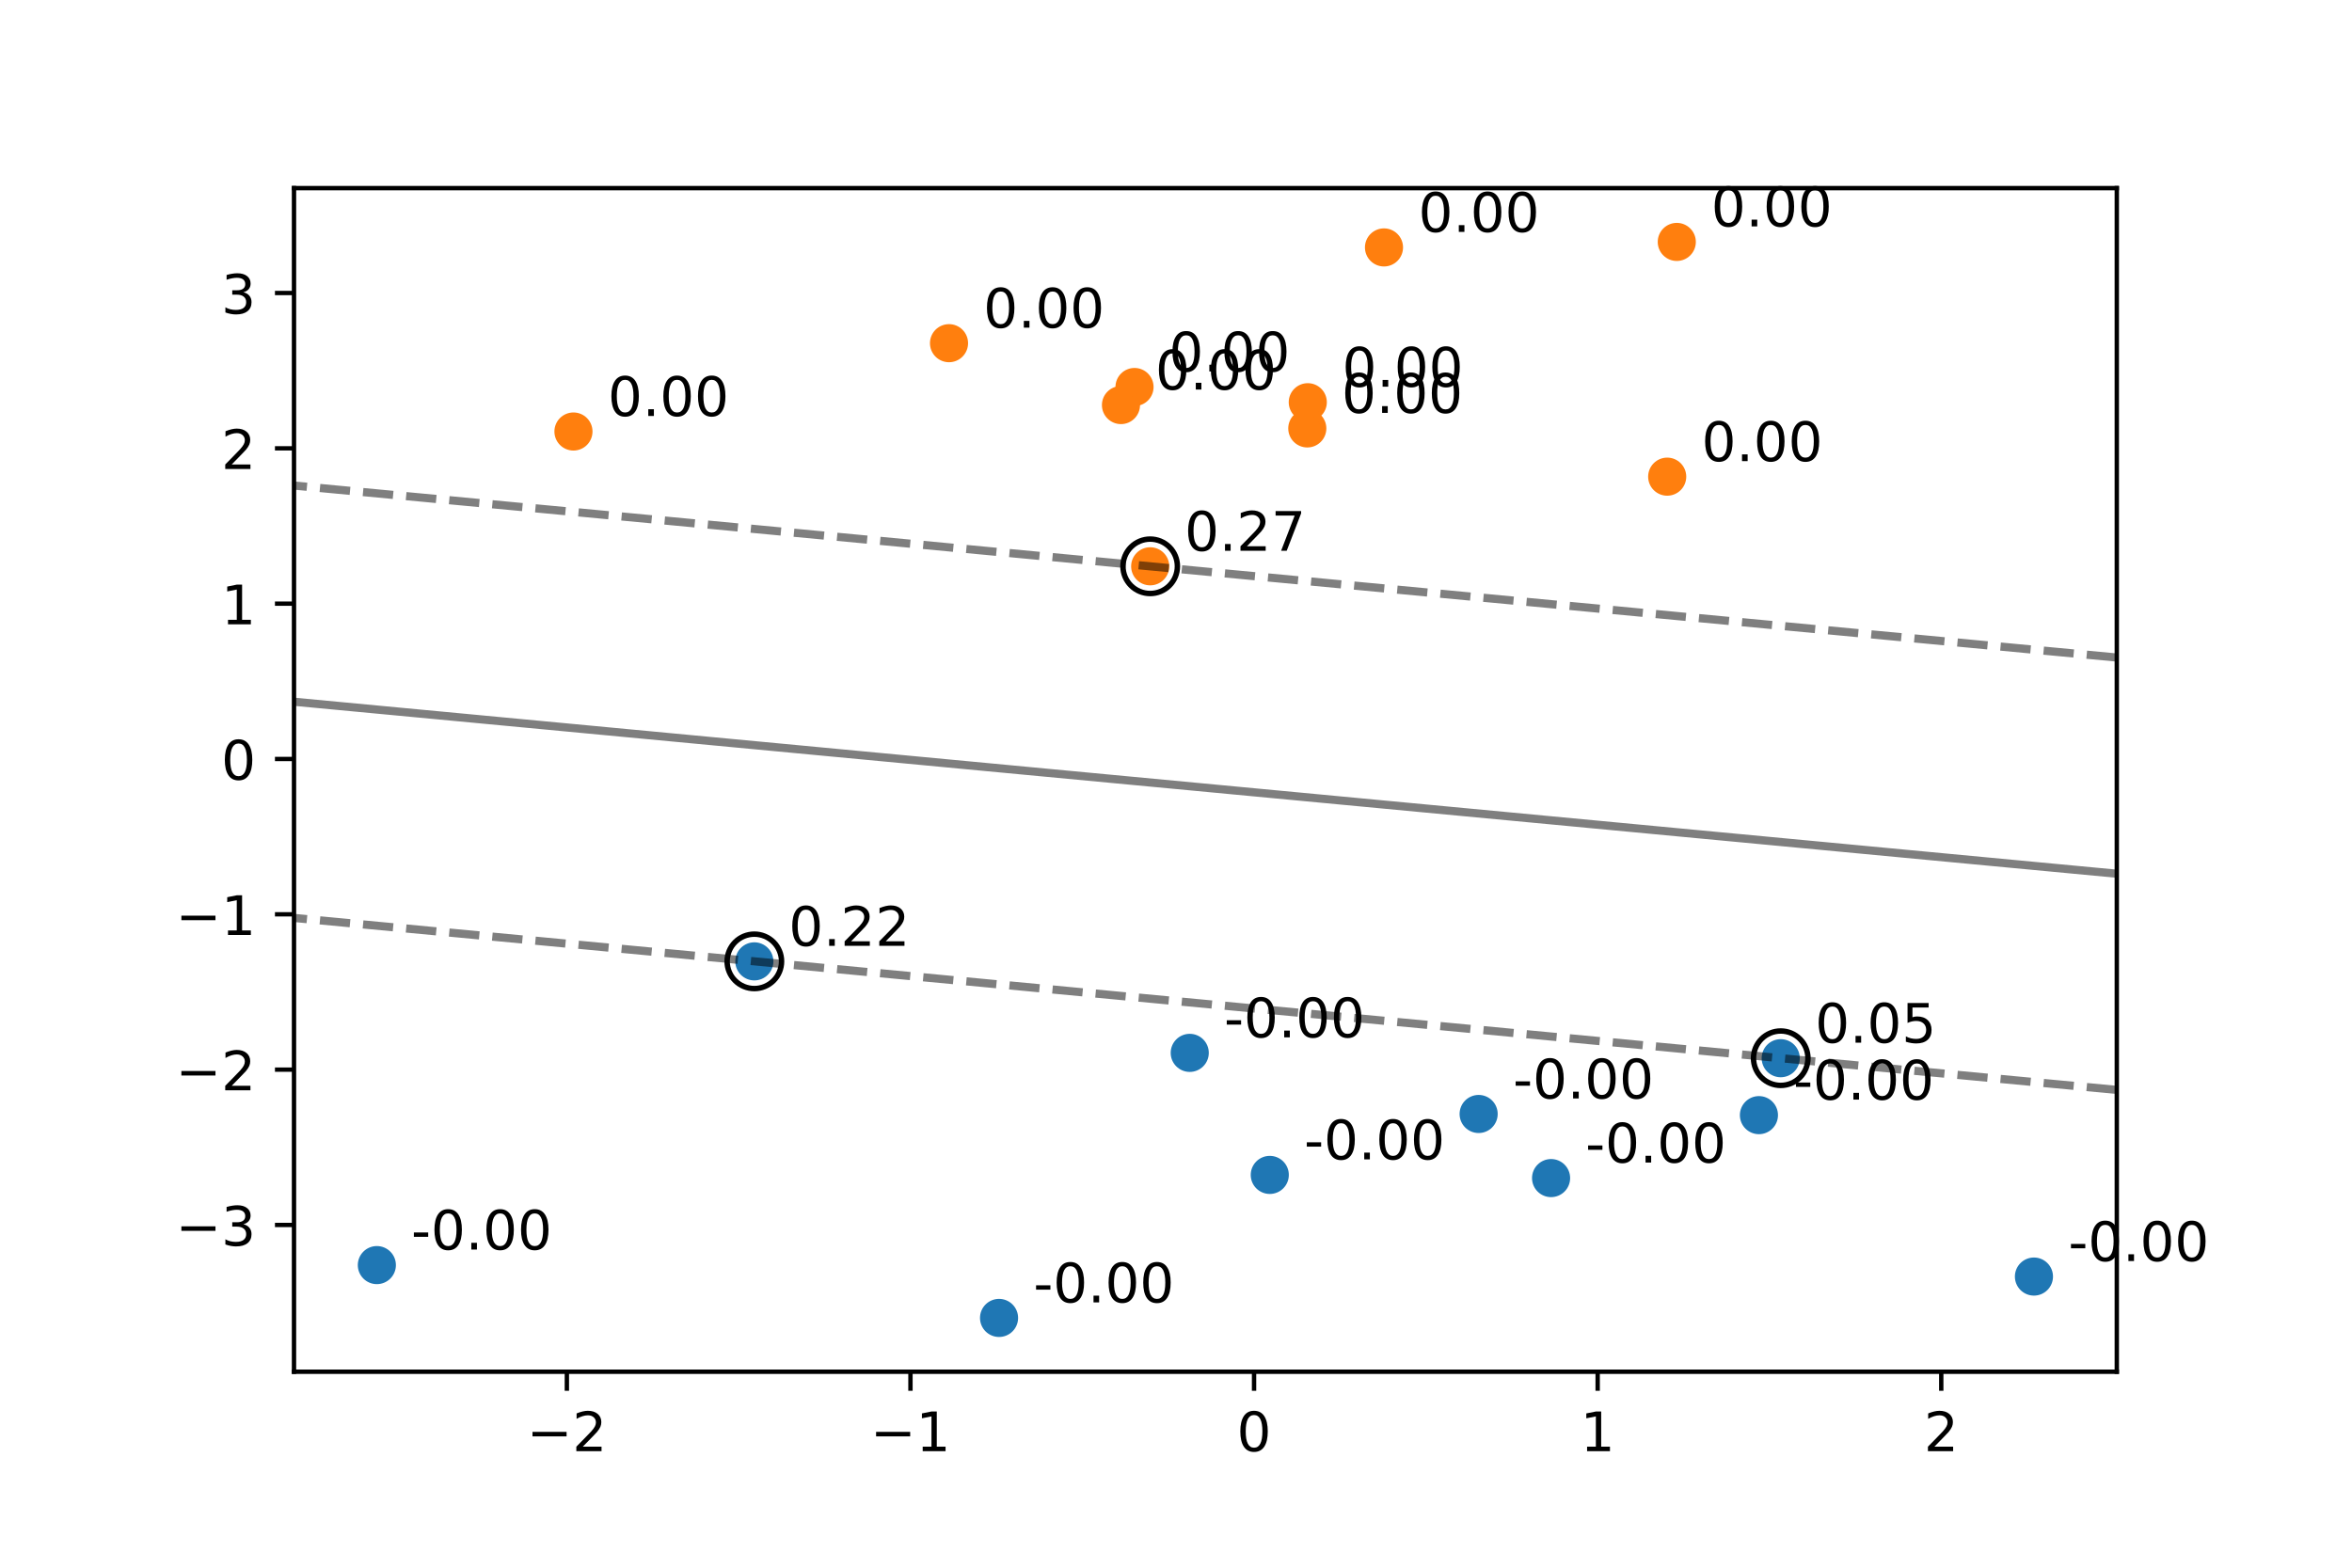 <?xml version="1.0" encoding="utf-8" standalone="no"?>
<!DOCTYPE svg PUBLIC "-//W3C//DTD SVG 1.1//EN"
  "http://www.w3.org/Graphics/SVG/1.1/DTD/svg11.dtd">
<!-- Created with matplotlib (https://matplotlib.org/) -->
<svg height="288pt" version="1.1" viewBox="0 0 432 288" width="432pt" xmlns="http://www.w3.org/2000/svg" xmlns:xlink="http://www.w3.org/1999/xlink">
 <defs>
  <style type="text/css">
*{stroke-linecap:butt;stroke-linejoin:round;}
  </style>
 </defs>
 <g id="figure_1">
  <g id="patch_1">
   <path d="M 0 288 
L 432 288 
L 432 0 
L 0 0 
z
" style="fill:#ffffff;"/>
  </g>
  <g id="axes_1">
   <g id="patch_2">
    <path d="M 54 252 
L 388.8 252 
L 388.8 34.56 
L 54 34.56 
z
" style="fill:#ffffff;"/>
   </g>
   <g id="PathCollection_1">
    <defs>
     <path d="M 0 3 
C 0.796 3 1.559 2.684 2.121 2.121 
C 2.684 1.559 3 0.796 3 0 
C 3 -0.796 2.684 -1.559 2.121 -2.121 
C 1.559 -2.684 0.796 -3 0 -3 
C -0.796 -3 -1.559 -2.684 -2.121 -2.121 
C -2.684 -1.559 -3 -0.796 -3 0 
C -3 0.796 -2.684 1.559 -2.121 2.121 
C -1.559 2.684 -0.796 3 0 3 
z
" id="mbe1e59f56e" style="stroke:#1f77b4;"/>
    </defs>
    <g clip-path="url(#p24bfb7a8eb)">
     <use style="fill:#1f77b4;stroke:#1f77b4;" x="327.071" xlink:href="#mbe1e59f56e" y="194.403"/>
     <use style="fill:#1f77b4;stroke:#1f77b4;" x="271.587" xlink:href="#mbe1e59f56e" y="204.649"/>
     <use style="fill:#1f77b4;stroke:#1f77b4;" x="323.069" xlink:href="#mbe1e59f56e" y="204.862"/>
     <use style="fill:#1f77b4;stroke:#1f77b4;" x="233.225" xlink:href="#mbe1e59f56e" y="215.843"/>
     <use style="fill:#1f77b4;stroke:#1f77b4;" x="138.552" xlink:href="#mbe1e59f56e" y="176.612"/>
     <use style="fill:#1f77b4;stroke:#1f77b4;" x="218.524" xlink:href="#mbe1e59f56e" y="193.423"/>
     <use style="fill:#1f77b4;stroke:#1f77b4;" x="69.218" xlink:href="#mbe1e59f56e" y="232.411"/>
     <use style="fill:#1f77b4;stroke:#1f77b4;" x="183.499" xlink:href="#mbe1e59f56e" y="242.116"/>
     <use style="fill:#1f77b4;stroke:#1f77b4;" x="284.892" xlink:href="#mbe1e59f56e" y="216.426"/>
     <use style="fill:#1f77b4;stroke:#1f77b4;" x="373.582" xlink:href="#mbe1e59f56e" y="234.517"/>
    </g>
   </g>
   <g id="PathCollection_2">
    <defs>
     <path d="M 0 3 
C 0.796 3 1.559 2.684 2.121 2.121 
C 2.684 1.559 3 0.796 3 0 
C 3 -0.796 2.684 -1.559 2.121 -2.121 
C 1.559 -2.684 0.796 -3 0 -3 
C -0.796 -3 -1.559 -2.684 -2.121 -2.121 
C -2.684 -1.559 -3 -0.796 -3 0 
C -3 0.796 -2.684 1.559 -2.121 2.121 
C -1.559 2.684 -0.796 3 0 3 
z
" id="m21e392947e" style="stroke:#ff7f0e;"/>
    </defs>
    <g clip-path="url(#p24bfb7a8eb)">
     <use style="fill:#ff7f0e;stroke:#ff7f0e;" x="211.259" xlink:href="#m21e392947e" y="104.036"/>
     <use style="fill:#ff7f0e;stroke:#ff7f0e;" x="208.381" xlink:href="#m21e392947e" y="71.096"/>
     <use style="fill:#ff7f0e;stroke:#ff7f0e;" x="174.309" xlink:href="#m21e392947e" y="63.047"/>
     <use style="fill:#ff7f0e;stroke:#ff7f0e;" x="240.205" xlink:href="#m21e392947e" y="73.892"/>
     <use style="fill:#ff7f0e;stroke:#ff7f0e;" x="254.203" xlink:href="#m21e392947e" y="45.454"/>
     <use style="fill:#ff7f0e;stroke:#ff7f0e;" x="240.116" xlink:href="#m21e392947e" y="78.705"/>
     <use style="fill:#ff7f0e;stroke:#ff7f0e;" x="306.22" xlink:href="#m21e392947e" y="87.567"/>
     <use style="fill:#ff7f0e;stroke:#ff7f0e;" x="105.329" xlink:href="#m21e392947e" y="79.273"/>
     <use style="fill:#ff7f0e;stroke:#ff7f0e;" x="307.981" xlink:href="#m21e392947e" y="44.444"/>
     <use style="fill:#ff7f0e;stroke:#ff7f0e;" x="205.893" xlink:href="#m21e392947e" y="74.415"/>
    </g>
   </g>
   <g id="PathCollection_3">
    <defs>
     <path d="M 0 5 
C 1.326 5 2.598 4.473 3.536 3.536 
C 4.473 2.598 5 1.326 5 0 
C 5 -1.326 4.473 -2.598 3.536 -3.536 
C 2.598 -4.473 1.326 -5 0 -5 
C -1.326 -5 -2.598 -4.473 -3.536 -3.536 
C -4.473 -2.598 -5 -1.326 -5 0 
C -5 1.326 -4.473 2.598 -3.536 3.536 
C -2.598 4.473 -1.326 5 0 5 
z
" id="C0_0_5eee8cdb59"/>
    </defs>
    <g clip-path="url(#p24bfb7a8eb)">
     <use style="fill:none;stroke:#000000;" x="327.071" xlink:href="#C0_0_5eee8cdb59" y="194.403"/>
    </g>
    <g clip-path="url(#p24bfb7a8eb)">
     <use style="fill:none;stroke:#000000;" x="138.552" xlink:href="#C0_0_5eee8cdb59" y="176.612"/>
    </g>
    <g clip-path="url(#p24bfb7a8eb)">
     <use style="fill:none;stroke:#000000;" x="211.259" xlink:href="#C0_0_5eee8cdb59" y="104.036"/>
    </g>
   </g>
   <g id="matplotlib.axis_1">
    <g id="xtick_1">
     <g id="line2d_1">
      <defs>
       <path d="M 0 0 
L 0 3.5 
" id="me8be27f241" style="stroke:#000000;stroke-width:0.8;"/>
      </defs>
      <g>
       <use style="stroke:#000000;stroke-width:0.8;" x="104.117" xlink:href="#me8be27f241" y="252"/>
      </g>
     </g>
     <g id="text_1">
      <!-- −2 -->
      <defs>
       <path d="M 10.594 35.5 
L 73.188 35.5 
L 73.188 27.203 
L 10.594 27.203 
z
" id="DejaVuSans-8722"/>
       <path d="M 19.188 8.297 
L 53.609 8.297 
L 53.609 0 
L 7.328 0 
L 7.328 8.297 
Q 12.938 14.109 22.625 23.891 
Q 32.328 33.688 34.812 36.531 
Q 39.547 41.844 41.422 45.531 
Q 43.312 49.219 43.312 52.781 
Q 43.312 58.594 39.234 62.25 
Q 35.156 65.922 28.609 65.922 
Q 23.969 65.922 18.812 64.312 
Q 13.672 62.703 7.812 59.422 
L 7.812 69.391 
Q 13.766 71.781 18.938 73 
Q 24.125 74.219 28.422 74.219 
Q 39.75 74.219 46.484 68.547 
Q 53.219 62.891 53.219 53.422 
Q 53.219 48.922 51.531 44.891 
Q 49.859 40.875 45.406 35.406 
Q 44.188 33.984 37.641 27.219 
Q 31.109 20.453 19.188 8.297 
z
" id="DejaVuSans-50"/>
      </defs>
      <g transform="translate(96.746 266.598)scale(0.1 -0.1)">
       <use xlink:href="#DejaVuSans-8722"/>
       <use x="83.789" xlink:href="#DejaVuSans-50"/>
      </g>
     </g>
    </g>
    <g id="xtick_2">
     <g id="line2d_2">
      <g>
       <use style="stroke:#000000;stroke-width:0.8;" x="167.227" xlink:href="#me8be27f241" y="252"/>
      </g>
     </g>
     <g id="text_2">
      <!-- −1 -->
      <defs>
       <path d="M 12.406 8.297 
L 28.516 8.297 
L 28.516 63.922 
L 10.984 60.406 
L 10.984 69.391 
L 28.422 72.906 
L 38.281 72.906 
L 38.281 8.297 
L 54.391 8.297 
L 54.391 0 
L 12.406 0 
z
" id="DejaVuSans-49"/>
      </defs>
      <g transform="translate(159.856 266.598)scale(0.1 -0.1)">
       <use xlink:href="#DejaVuSans-8722"/>
       <use x="83.789" xlink:href="#DejaVuSans-49"/>
      </g>
     </g>
    </g>
    <g id="xtick_3">
     <g id="line2d_3">
      <g>
       <use style="stroke:#000000;stroke-width:0.8;" x="230.337" xlink:href="#me8be27f241" y="252"/>
      </g>
     </g>
     <g id="text_3">
      <!-- 0 -->
      <defs>
       <path d="M 31.781 66.406 
Q 24.172 66.406 20.328 58.906 
Q 16.5 51.422 16.5 36.375 
Q 16.5 21.391 20.328 13.891 
Q 24.172 6.391 31.781 6.391 
Q 39.453 6.391 43.281 13.891 
Q 47.125 21.391 47.125 36.375 
Q 47.125 51.422 43.281 58.906 
Q 39.453 66.406 31.781 66.406 
z
M 31.781 74.219 
Q 44.047 74.219 50.516 64.516 
Q 56.984 54.828 56.984 36.375 
Q 56.984 17.969 50.516 8.266 
Q 44.047 -1.422 31.781 -1.422 
Q 19.531 -1.422 13.062 8.266 
Q 6.594 17.969 6.594 36.375 
Q 6.594 54.828 13.062 64.516 
Q 19.531 74.219 31.781 74.219 
z
" id="DejaVuSans-48"/>
      </defs>
      <g transform="translate(227.156 266.598)scale(0.1 -0.1)">
       <use xlink:href="#DejaVuSans-48"/>
      </g>
     </g>
    </g>
    <g id="xtick_4">
     <g id="line2d_4">
      <g>
       <use style="stroke:#000000;stroke-width:0.8;" x="293.448" xlink:href="#me8be27f241" y="252"/>
      </g>
     </g>
     <g id="text_4">
      <!-- 1 -->
      <g transform="translate(290.266 266.598)scale(0.1 -0.1)">
       <use xlink:href="#DejaVuSans-49"/>
      </g>
     </g>
    </g>
    <g id="xtick_5">
     <g id="line2d_5">
      <g>
       <use style="stroke:#000000;stroke-width:0.8;" x="356.558" xlink:href="#me8be27f241" y="252"/>
      </g>
     </g>
     <g id="text_5">
      <!-- 2 -->
      <g transform="translate(353.376 266.598)scale(0.1 -0.1)">
       <use xlink:href="#DejaVuSans-50"/>
      </g>
     </g>
    </g>
   </g>
   <g id="matplotlib.axis_2">
    <g id="ytick_1">
     <g id="line2d_6">
      <defs>
       <path d="M 0 0 
L -3.5 0 
" id="m8f92c1c8a6" style="stroke:#000000;stroke-width:0.8;"/>
      </defs>
      <g>
       <use style="stroke:#000000;stroke-width:0.8;" x="54" xlink:href="#m8f92c1c8a6" y="225.04"/>
      </g>
     </g>
     <g id="text_6">
      <!-- −3 -->
      <defs>
       <path d="M 40.578 39.312 
Q 47.656 37.797 51.625 33 
Q 55.609 28.219 55.609 21.188 
Q 55.609 10.406 48.188 4.484 
Q 40.766 -1.422 27.094 -1.422 
Q 22.516 -1.422 17.656 -0.516 
Q 12.797 0.391 7.625 2.203 
L 7.625 11.719 
Q 11.719 9.328 16.594 8.109 
Q 21.484 6.891 26.812 6.891 
Q 36.078 6.891 40.938 10.547 
Q 45.797 14.203 45.797 21.188 
Q 45.797 27.641 41.281 31.266 
Q 36.766 34.906 28.719 34.906 
L 20.219 34.906 
L 20.219 43.016 
L 29.109 43.016 
Q 36.375 43.016 40.234 45.922 
Q 44.094 48.828 44.094 54.297 
Q 44.094 59.906 40.109 62.906 
Q 36.141 65.922 28.719 65.922 
Q 24.656 65.922 20.016 65.031 
Q 15.375 64.156 9.812 62.312 
L 9.812 71.094 
Q 15.438 72.656 20.344 73.438 
Q 25.25 74.219 29.594 74.219 
Q 40.828 74.219 47.359 69.109 
Q 53.906 64.016 53.906 55.328 
Q 53.906 49.266 50.438 45.094 
Q 46.969 40.922 40.578 39.312 
z
" id="DejaVuSans-51"/>
      </defs>
      <g transform="translate(32.258 228.839)scale(0.1 -0.1)">
       <use xlink:href="#DejaVuSans-8722"/>
       <use x="83.789" xlink:href="#DejaVuSans-51"/>
      </g>
     </g>
    </g>
    <g id="ytick_2">
     <g id="line2d_7">
      <g>
       <use style="stroke:#000000;stroke-width:0.8;" x="54" xlink:href="#m8f92c1c8a6" y="196.504"/>
      </g>
     </g>
     <g id="text_7">
      <!-- −2 -->
      <g transform="translate(32.258 200.303)scale(0.1 -0.1)">
       <use xlink:href="#DejaVuSans-8722"/>
       <use x="83.789" xlink:href="#DejaVuSans-50"/>
      </g>
     </g>
    </g>
    <g id="ytick_3">
     <g id="line2d_8">
      <g>
       <use style="stroke:#000000;stroke-width:0.8;" x="54" xlink:href="#m8f92c1c8a6" y="167.968"/>
      </g>
     </g>
     <g id="text_8">
      <!-- −1 -->
      <g transform="translate(32.258 171.767)scale(0.1 -0.1)">
       <use xlink:href="#DejaVuSans-8722"/>
       <use x="83.789" xlink:href="#DejaVuSans-49"/>
      </g>
     </g>
    </g>
    <g id="ytick_4">
     <g id="line2d_9">
      <g>
       <use style="stroke:#000000;stroke-width:0.8;" x="54" xlink:href="#m8f92c1c8a6" y="139.432"/>
      </g>
     </g>
     <g id="text_9">
      <!-- 0 -->
      <g transform="translate(40.638 143.232)scale(0.1 -0.1)">
       <use xlink:href="#DejaVuSans-48"/>
      </g>
     </g>
    </g>
    <g id="ytick_5">
     <g id="line2d_10">
      <g>
       <use style="stroke:#000000;stroke-width:0.8;" x="54" xlink:href="#m8f92c1c8a6" y="110.896"/>
      </g>
     </g>
     <g id="text_10">
      <!-- 1 -->
      <g transform="translate(40.638 114.696)scale(0.1 -0.1)">
       <use xlink:href="#DejaVuSans-49"/>
      </g>
     </g>
    </g>
    <g id="ytick_6">
     <g id="line2d_11">
      <g>
       <use style="stroke:#000000;stroke-width:0.8;" x="54" xlink:href="#m8f92c1c8a6" y="82.36"/>
      </g>
     </g>
     <g id="text_11">
      <!-- 2 -->
      <g transform="translate(40.638 86.16)scale(0.1 -0.1)">
       <use xlink:href="#DejaVuSans-50"/>
      </g>
     </g>
    </g>
    <g id="ytick_7">
     <g id="line2d_12">
      <g>
       <use style="stroke:#000000;stroke-width:0.8;" x="54" xlink:href="#m8f92c1c8a6" y="53.825"/>
      </g>
     </g>
     <g id="text_12">
      <!-- 3 -->
      <g transform="translate(40.638 57.624)scale(0.1 -0.1)">
       <use xlink:href="#DejaVuSans-51"/>
      </g>
     </g>
    </g>
   </g>
   <g id="LineCollection_1">
    <path clip-path="url(#p24bfb7a8eb)" d="M 388.8 200.226 
L 381.262 199.514 
L 377.255 199.136 
L 365.71 198.047 
L 354.166 196.957 
L 342.621 195.868 
L 331.076 194.778 
L 319.531 193.689 
L 307.986 192.599 
L 301.811 192.017 
L 296.441 191.51 
L 284.897 190.42 
L 273.352 189.331 
L 261.807 188.241 
L 250.262 187.152 
L 238.717 186.062 
L 227.172 184.973 
L 222.361 184.519 
L 215.628 183.883 
L 204.083 182.794 
L 192.538 181.704 
L 180.993 180.615 
L 169.448 179.525 
L 157.903 178.436 
L 146.359 177.346 
L 142.911 177.021 
L 134.814 176.257 
L 123.269 175.167 
L 111.724 174.078 
L 100.179 172.988 
L 88.634 171.898 
L 77.09 170.809 
L 65.545 169.719 
L 63.46 169.523 
L 54 168.63 
" style="fill:none;stroke:#000000;stroke-dasharray:5.55,2.4;stroke-dashoffset:0;stroke-opacity:0.5;stroke-width:1.5;"/>
   </g>
   <g id="LineCollection_2">
    <path clip-path="url(#p24bfb7a8eb)" d="M 388.8 160.511 
L 377.255 159.422 
L 365.71 158.332 
L 354.166 157.243 
L 342.621 156.153 
L 331.076 155.064 
L 325.389 154.527 
L 319.531 153.974 
L 307.986 152.885 
L 296.441 151.795 
L 284.897 150.705 
L 273.352 149.616 
L 261.807 148.526 
L 250.262 147.437 
L 245.939 147.029 
L 238.717 146.347 
L 227.172 145.258 
L 215.628 144.168 
L 204.083 143.079 
L 192.538 141.989 
L 180.993 140.9 
L 169.448 139.81 
L 166.489 139.531 
L 157.903 138.721 
L 146.359 137.631 
L 134.814 136.542 
L 123.269 135.452 
L 111.724 134.363 
L 100.179 133.273 
L 88.634 132.184 
L 87.039 132.033 
L 77.09 131.094 
L 65.545 130.005 
L 54 128.915 
" style="fill:none;stroke:#000000;stroke-opacity:0.5;stroke-width:1.5;"/>
   </g>
   <g id="LineCollection_3">
    <path clip-path="url(#p24bfb7a8eb)" d="M 388.8 120.796 
L 377.255 119.707 
L 365.71 118.617 
L 354.166 117.528 
L 348.967 117.037 
L 342.621 116.438 
L 331.076 115.349 
L 319.531 114.259 
L 307.986 113.17 
L 296.441 112.08 
L 284.897 110.991 
L 273.352 109.901 
L 269.517 109.539 
L 261.807 108.812 
L 250.262 107.722 
L 238.717 106.633 
L 227.172 105.543 
L 215.628 104.454 
L 204.083 103.364 
L 192.538 102.275 
L 190.067 102.041 
L 180.993 101.185 
L 169.448 100.096 
L 157.903 99.006 
L 146.359 97.917 
L 134.814 96.827 
L 123.269 95.737 
L 111.724 94.648 
L 110.617 94.543 
L 100.179 93.558 
L 88.634 92.469 
L 77.09 91.379 
L 65.545 90.29 
L 54 89.2 
" style="fill:none;stroke:#000000;stroke-dasharray:5.55,2.4;stroke-dashoffset:0;stroke-opacity:0.5;stroke-width:1.5;"/>
   </g>
   <g id="patch_3">
    <path d="M 54 252 
L 54 34.56 
" style="fill:none;stroke:#000000;stroke-linecap:square;stroke-linejoin:miter;stroke-width:0.8;"/>
   </g>
   <g id="patch_4">
    <path d="M 388.8 252 
L 388.8 34.56 
" style="fill:none;stroke:#000000;stroke-linecap:square;stroke-linejoin:miter;stroke-width:0.8;"/>
   </g>
   <g id="patch_5">
    <path d="M 54 252 
L 388.8 252 
" style="fill:none;stroke:#000000;stroke-linecap:square;stroke-linejoin:miter;stroke-width:0.8;"/>
   </g>
   <g id="patch_6">
    <path d="M 54 34.56 
L 388.8 34.56 
" style="fill:none;stroke:#000000;stroke-linecap:square;stroke-linejoin:miter;stroke-width:0.8;"/>
   </g>
   <g id="text_13">
    <!-- 0.05 -->
    <defs>
     <path d="M 10.688 12.406 
L 21 12.406 
L 21 0 
L 10.688 0 
z
" id="DejaVuSans-46"/>
     <path d="M 10.797 72.906 
L 49.516 72.906 
L 49.516 64.594 
L 19.828 64.594 
L 19.828 46.734 
Q 21.969 47.469 24.109 47.828 
Q 26.266 48.188 28.422 48.188 
Q 40.625 48.188 47.75 41.5 
Q 54.891 34.812 54.891 23.391 
Q 54.891 11.625 47.562 5.094 
Q 40.234 -1.422 26.906 -1.422 
Q 22.312 -1.422 17.547 -0.641 
Q 12.797 0.141 7.719 1.703 
L 7.719 11.625 
Q 12.109 9.234 16.797 8.062 
Q 21.484 6.891 26.703 6.891 
Q 35.156 6.891 40.078 11.328 
Q 45.016 15.766 45.016 23.391 
Q 45.016 31 40.078 35.438 
Q 35.156 39.891 26.703 39.891 
Q 22.75 39.891 18.812 39.016 
Q 14.891 38.141 10.797 36.281 
z
" id="DejaVuSans-53"/>
    </defs>
    <g transform="translate(333.382 191.55)scale(0.1 -0.1)">
     <use xlink:href="#DejaVuSans-48"/>
     <use x="63.623" xlink:href="#DejaVuSans-46"/>
     <use x="95.41" xlink:href="#DejaVuSans-48"/>
     <use x="159.033" xlink:href="#DejaVuSans-53"/>
    </g>
   </g>
   <g id="text_14">
    <!-- -0.00 -->
    <defs>
     <path d="M 4.891 31.391 
L 31.203 31.391 
L 31.203 23.391 
L 4.891 23.391 
z
" id="DejaVuSans-45"/>
    </defs>
    <g transform="translate(277.898 201.796)scale(0.1 -0.1)">
     <use xlink:href="#DejaVuSans-45"/>
     <use x="36.084" xlink:href="#DejaVuSans-48"/>
     <use x="99.707" xlink:href="#DejaVuSans-46"/>
     <use x="131.494" xlink:href="#DejaVuSans-48"/>
     <use x="195.117" xlink:href="#DejaVuSans-48"/>
    </g>
   </g>
   <g id="text_15">
    <!-- 0.27 -->
    <defs>
     <path d="M 8.203 72.906 
L 55.078 72.906 
L 55.078 68.703 
L 28.609 0 
L 18.312 0 
L 43.219 64.594 
L 8.203 64.594 
z
" id="DejaVuSans-55"/>
    </defs>
    <g transform="translate(217.57 101.182)scale(0.1 -0.1)">
     <use xlink:href="#DejaVuSans-48"/>
     <use x="63.623" xlink:href="#DejaVuSans-46"/>
     <use x="95.41" xlink:href="#DejaVuSans-50"/>
     <use x="159.033" xlink:href="#DejaVuSans-55"/>
    </g>
   </g>
   <g id="text_16">
    <!-- -0.00 -->
    <g transform="translate(329.38 202.008)scale(0.1 -0.1)">
     <use xlink:href="#DejaVuSans-45"/>
     <use x="36.084" xlink:href="#DejaVuSans-48"/>
     <use x="99.707" xlink:href="#DejaVuSans-46"/>
     <use x="131.494" xlink:href="#DejaVuSans-48"/>
     <use x="195.117" xlink:href="#DejaVuSans-48"/>
    </g>
   </g>
   <g id="text_17">
    <!-- -0.00 -->
    <g transform="translate(239.536 212.989)scale(0.1 -0.1)">
     <use xlink:href="#DejaVuSans-45"/>
     <use x="36.084" xlink:href="#DejaVuSans-48"/>
     <use x="99.707" xlink:href="#DejaVuSans-46"/>
     <use x="131.494" xlink:href="#DejaVuSans-48"/>
     <use x="195.117" xlink:href="#DejaVuSans-48"/>
    </g>
   </g>
   <g id="text_18">
    <!-- 0.00 -->
    <g transform="translate(214.692 68.242)scale(0.1 -0.1)">
     <use xlink:href="#DejaVuSans-48"/>
     <use x="63.623" xlink:href="#DejaVuSans-46"/>
     <use x="95.41" xlink:href="#DejaVuSans-48"/>
     <use x="159.033" xlink:href="#DejaVuSans-48"/>
    </g>
   </g>
   <g id="text_19">
    <!-- 0.00 -->
    <g transform="translate(180.62 60.193)scale(0.1 -0.1)">
     <use xlink:href="#DejaVuSans-48"/>
     <use x="63.623" xlink:href="#DejaVuSans-46"/>
     <use x="95.41" xlink:href="#DejaVuSans-48"/>
     <use x="159.033" xlink:href="#DejaVuSans-48"/>
    </g>
   </g>
   <g id="text_20">
    <!-- 0.00 -->
    <g transform="translate(246.516 71.039)scale(0.1 -0.1)">
     <use xlink:href="#DejaVuSans-48"/>
     <use x="63.623" xlink:href="#DejaVuSans-46"/>
     <use x="95.41" xlink:href="#DejaVuSans-48"/>
     <use x="159.033" xlink:href="#DejaVuSans-48"/>
    </g>
   </g>
   <g id="text_21">
    <!-- 0.00 -->
    <g transform="translate(260.514 42.6)scale(0.1 -0.1)">
     <use xlink:href="#DejaVuSans-48"/>
     <use x="63.623" xlink:href="#DejaVuSans-46"/>
     <use x="95.41" xlink:href="#DejaVuSans-48"/>
     <use x="159.033" xlink:href="#DejaVuSans-48"/>
    </g>
   </g>
   <g id="text_22">
    <!-- 0.22 -->
    <g transform="translate(144.863 173.759)scale(0.1 -0.1)">
     <use xlink:href="#DejaVuSans-48"/>
     <use x="63.623" xlink:href="#DejaVuSans-46"/>
     <use x="95.41" xlink:href="#DejaVuSans-50"/>
     <use x="159.033" xlink:href="#DejaVuSans-50"/>
    </g>
   </g>
   <g id="text_23">
    <!-- -0.00 -->
    <g transform="translate(224.835 190.57)scale(0.1 -0.1)">
     <use xlink:href="#DejaVuSans-45"/>
     <use x="36.084" xlink:href="#DejaVuSans-48"/>
     <use x="99.707" xlink:href="#DejaVuSans-46"/>
     <use x="131.494" xlink:href="#DejaVuSans-48"/>
     <use x="195.117" xlink:href="#DejaVuSans-48"/>
    </g>
   </g>
   <g id="text_24">
    <!-- -0.00 -->
    <g transform="translate(75.529 229.557)scale(0.1 -0.1)">
     <use xlink:href="#DejaVuSans-45"/>
     <use x="36.084" xlink:href="#DejaVuSans-48"/>
     <use x="99.707" xlink:href="#DejaVuSans-46"/>
     <use x="131.494" xlink:href="#DejaVuSans-48"/>
     <use x="195.117" xlink:href="#DejaVuSans-48"/>
    </g>
   </g>
   <g id="text_25">
    <!-- 0.00 -->
    <g transform="translate(246.427 75.851)scale(0.1 -0.1)">
     <use xlink:href="#DejaVuSans-48"/>
     <use x="63.623" xlink:href="#DejaVuSans-46"/>
     <use x="95.41" xlink:href="#DejaVuSans-48"/>
     <use x="159.033" xlink:href="#DejaVuSans-48"/>
    </g>
   </g>
   <g id="text_26">
    <!-- 0.00 -->
    <g transform="translate(312.531 84.713)scale(0.1 -0.1)">
     <use xlink:href="#DejaVuSans-48"/>
     <use x="63.623" xlink:href="#DejaVuSans-46"/>
     <use x="95.41" xlink:href="#DejaVuSans-48"/>
     <use x="159.033" xlink:href="#DejaVuSans-48"/>
    </g>
   </g>
   <g id="text_27">
    <!-- -0.00 -->
    <g transform="translate(189.81 239.263)scale(0.1 -0.1)">
     <use xlink:href="#DejaVuSans-45"/>
     <use x="36.084" xlink:href="#DejaVuSans-48"/>
     <use x="99.707" xlink:href="#DejaVuSans-46"/>
     <use x="131.494" xlink:href="#DejaVuSans-48"/>
     <use x="195.117" xlink:href="#DejaVuSans-48"/>
    </g>
   </g>
   <g id="text_28">
    <!-- 0.00 -->
    <g transform="translate(111.64 76.419)scale(0.1 -0.1)">
     <use xlink:href="#DejaVuSans-48"/>
     <use x="63.623" xlink:href="#DejaVuSans-46"/>
     <use x="95.41" xlink:href="#DejaVuSans-48"/>
     <use x="159.033" xlink:href="#DejaVuSans-48"/>
    </g>
   </g>
   <g id="text_29">
    <!-- 0.00 -->
    <g transform="translate(314.292 41.59)scale(0.1 -0.1)">
     <use xlink:href="#DejaVuSans-48"/>
     <use x="63.623" xlink:href="#DejaVuSans-46"/>
     <use x="95.41" xlink:href="#DejaVuSans-48"/>
     <use x="159.033" xlink:href="#DejaVuSans-48"/>
    </g>
   </g>
   <g id="text_30">
    <!-- -0.00 -->
    <g transform="translate(291.203 213.572)scale(0.1 -0.1)">
     <use xlink:href="#DejaVuSans-45"/>
     <use x="36.084" xlink:href="#DejaVuSans-48"/>
     <use x="99.707" xlink:href="#DejaVuSans-46"/>
     <use x="131.494" xlink:href="#DejaVuSans-48"/>
     <use x="195.117" xlink:href="#DejaVuSans-48"/>
    </g>
   </g>
   <g id="text_31">
    <!-- -0.00 -->
    <g transform="translate(379.893 231.664)scale(0.1 -0.1)">
     <use xlink:href="#DejaVuSans-45"/>
     <use x="36.084" xlink:href="#DejaVuSans-48"/>
     <use x="99.707" xlink:href="#DejaVuSans-46"/>
     <use x="131.494" xlink:href="#DejaVuSans-48"/>
     <use x="195.117" xlink:href="#DejaVuSans-48"/>
    </g>
   </g>
   <g id="text_32">
    <!-- 0.00 -->
    <g transform="translate(212.204 71.562)scale(0.1 -0.1)">
     <use xlink:href="#DejaVuSans-48"/>
     <use x="63.623" xlink:href="#DejaVuSans-46"/>
     <use x="95.41" xlink:href="#DejaVuSans-48"/>
     <use x="159.033" xlink:href="#DejaVuSans-48"/>
    </g>
   </g>
  </g>
 </g>
 <defs>
  <clipPath id="p24bfb7a8eb">
   <rect height="217.44" width="334.8" x="54" y="34.56"/>
  </clipPath>
 </defs>
</svg>

